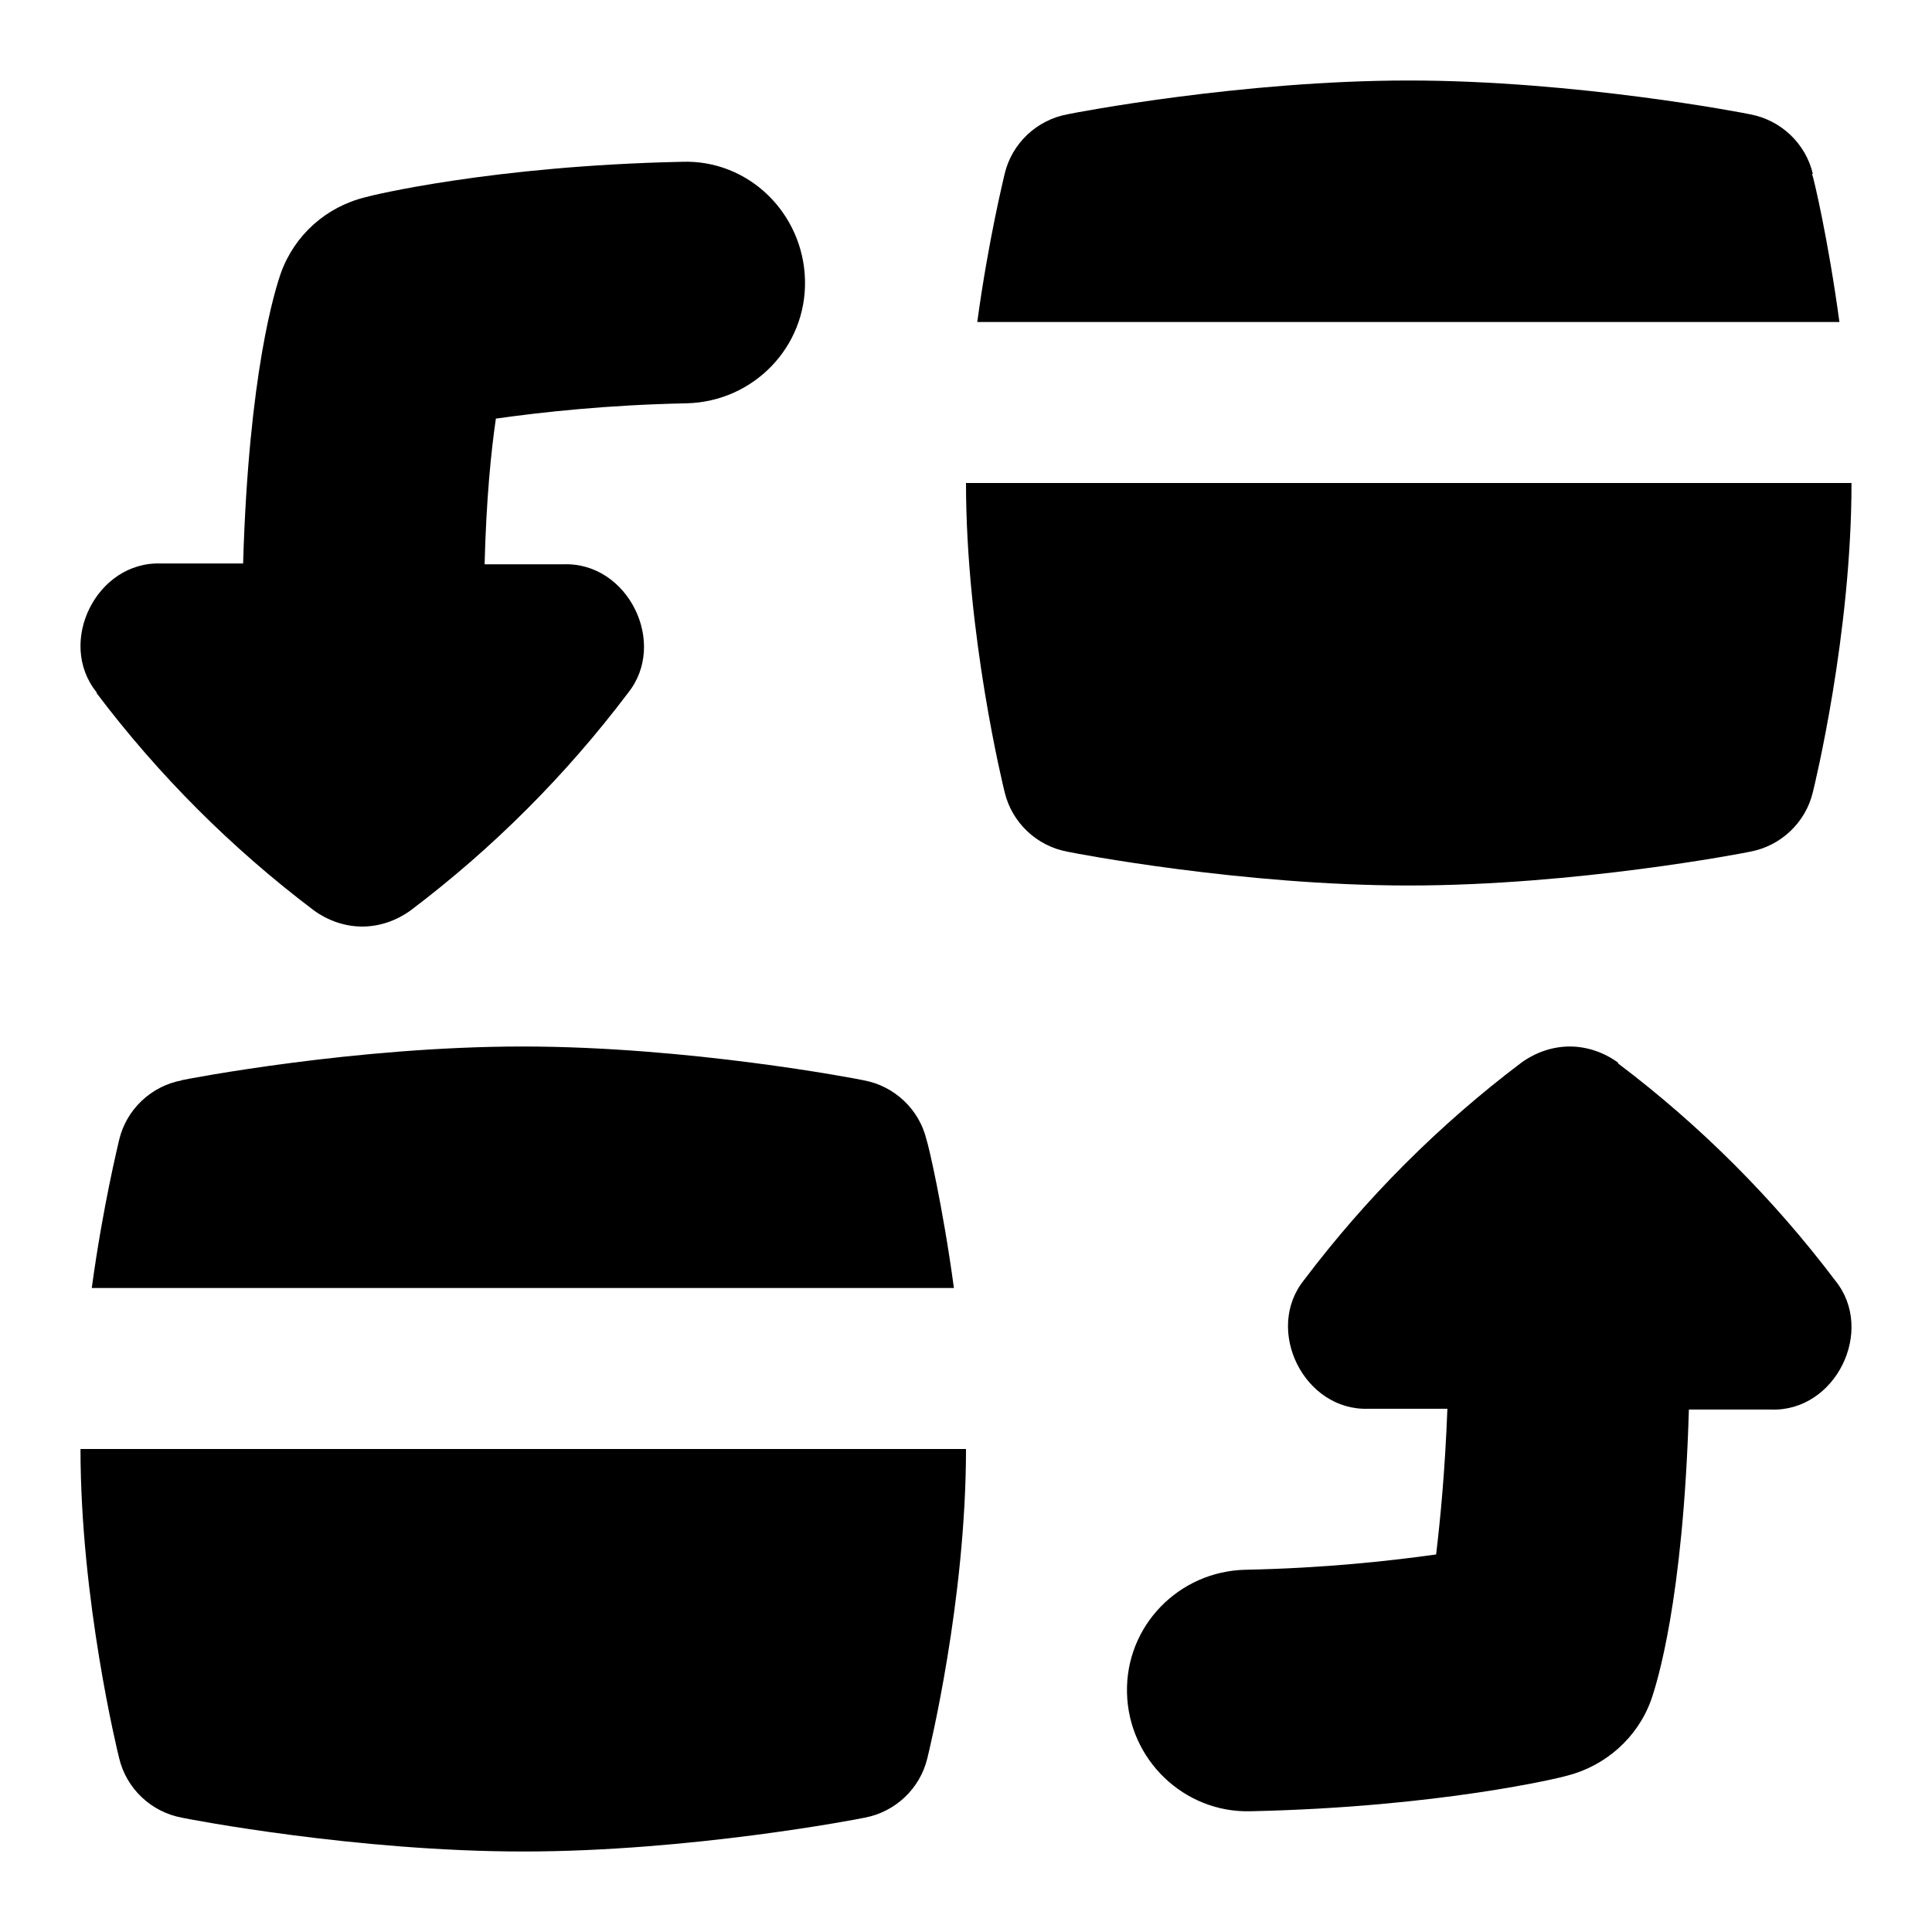 <svg id="Layer_1" viewBox="0 0 24 24" xmlns="http://www.w3.org/2000/svg" data-name="Layer 1"><path d="m1.2 8.6c-.5-.62 0-1.63.8-1.6h1.02c.07-2.38.4-3.41.47-3.61.17-.47.56-.82 1.05-.94.06-.02 1.58-.39 3.93-.44.83-.03 1.51.64 1.53 1.47s-.64 1.51-1.47 1.53c-.99.02-1.8.11-2.37.19-.06.41-.12 1.01-.14 1.81h.98c.8-.03 1.3.98.8 1.6-.77 1.02-1.68 1.93-2.7 2.7-.18.13-.39.2-.6.2s-.42-.07-.6-.2c-1.02-.77-1.93-1.68-2.7-2.7zm18.9 4.6c-.18-.13-.39-.2-.6-.2s-.42.07-.6.2c-1.02.77-1.93 1.68-2.7 2.7-.5.62 0 1.63.8 1.6h.98c-.03.79-.09 1.39-.14 1.81-.57.08-1.38.17-2.37.19-.83.02-1.49.7-1.47 1.53s.71 1.49 1.53 1.47c2.35-.05 3.87-.42 3.93-.44.48-.12.88-.47 1.05-.94.07-.2.4-1.23.47-3.61h1.02c.8.03 1.3-.98.8-1.6-.77-1.02-1.68-1.93-2.7-2.7zm-17.84.22c-.38.07-.69.36-.78.74-.01.05-.2.81-.34 1.84h10.71c-.14-1.03-.32-1.79-.34-1.84-.09-.38-.4-.67-.78-.74-.09-.02-2.17-.42-4.24-.42s-4.15.4-4.24.42zm-.78 8.42c.09.38.4.67.78.74.09.02 2.17.42 4.24.42s4.15-.4 4.24-.42c.38-.07.69-.36.78-.74.02-.08.48-1.96.48-3.84h-11c0 1.88.46 3.76.48 3.84zm21.04-19.68c-.09-.38-.4-.67-.78-.74-.09-.02-2.17-.42-4.24-.42s-4.15.4-4.24.42c-.38.07-.69.36-.78.74-.01.05-.2.81-.34 1.84h10.71c-.14-1.03-.32-1.79-.34-1.84zm-.78 8.42c.38-.07.69-.36.78-.74.02-.08.48-1.96.48-3.84h-11c0 1.88.46 3.76.48 3.84.09.38.4.67.78.74.09.02 2.17.42 4.24.42s4.15-.4 4.24-.42z"/></svg>